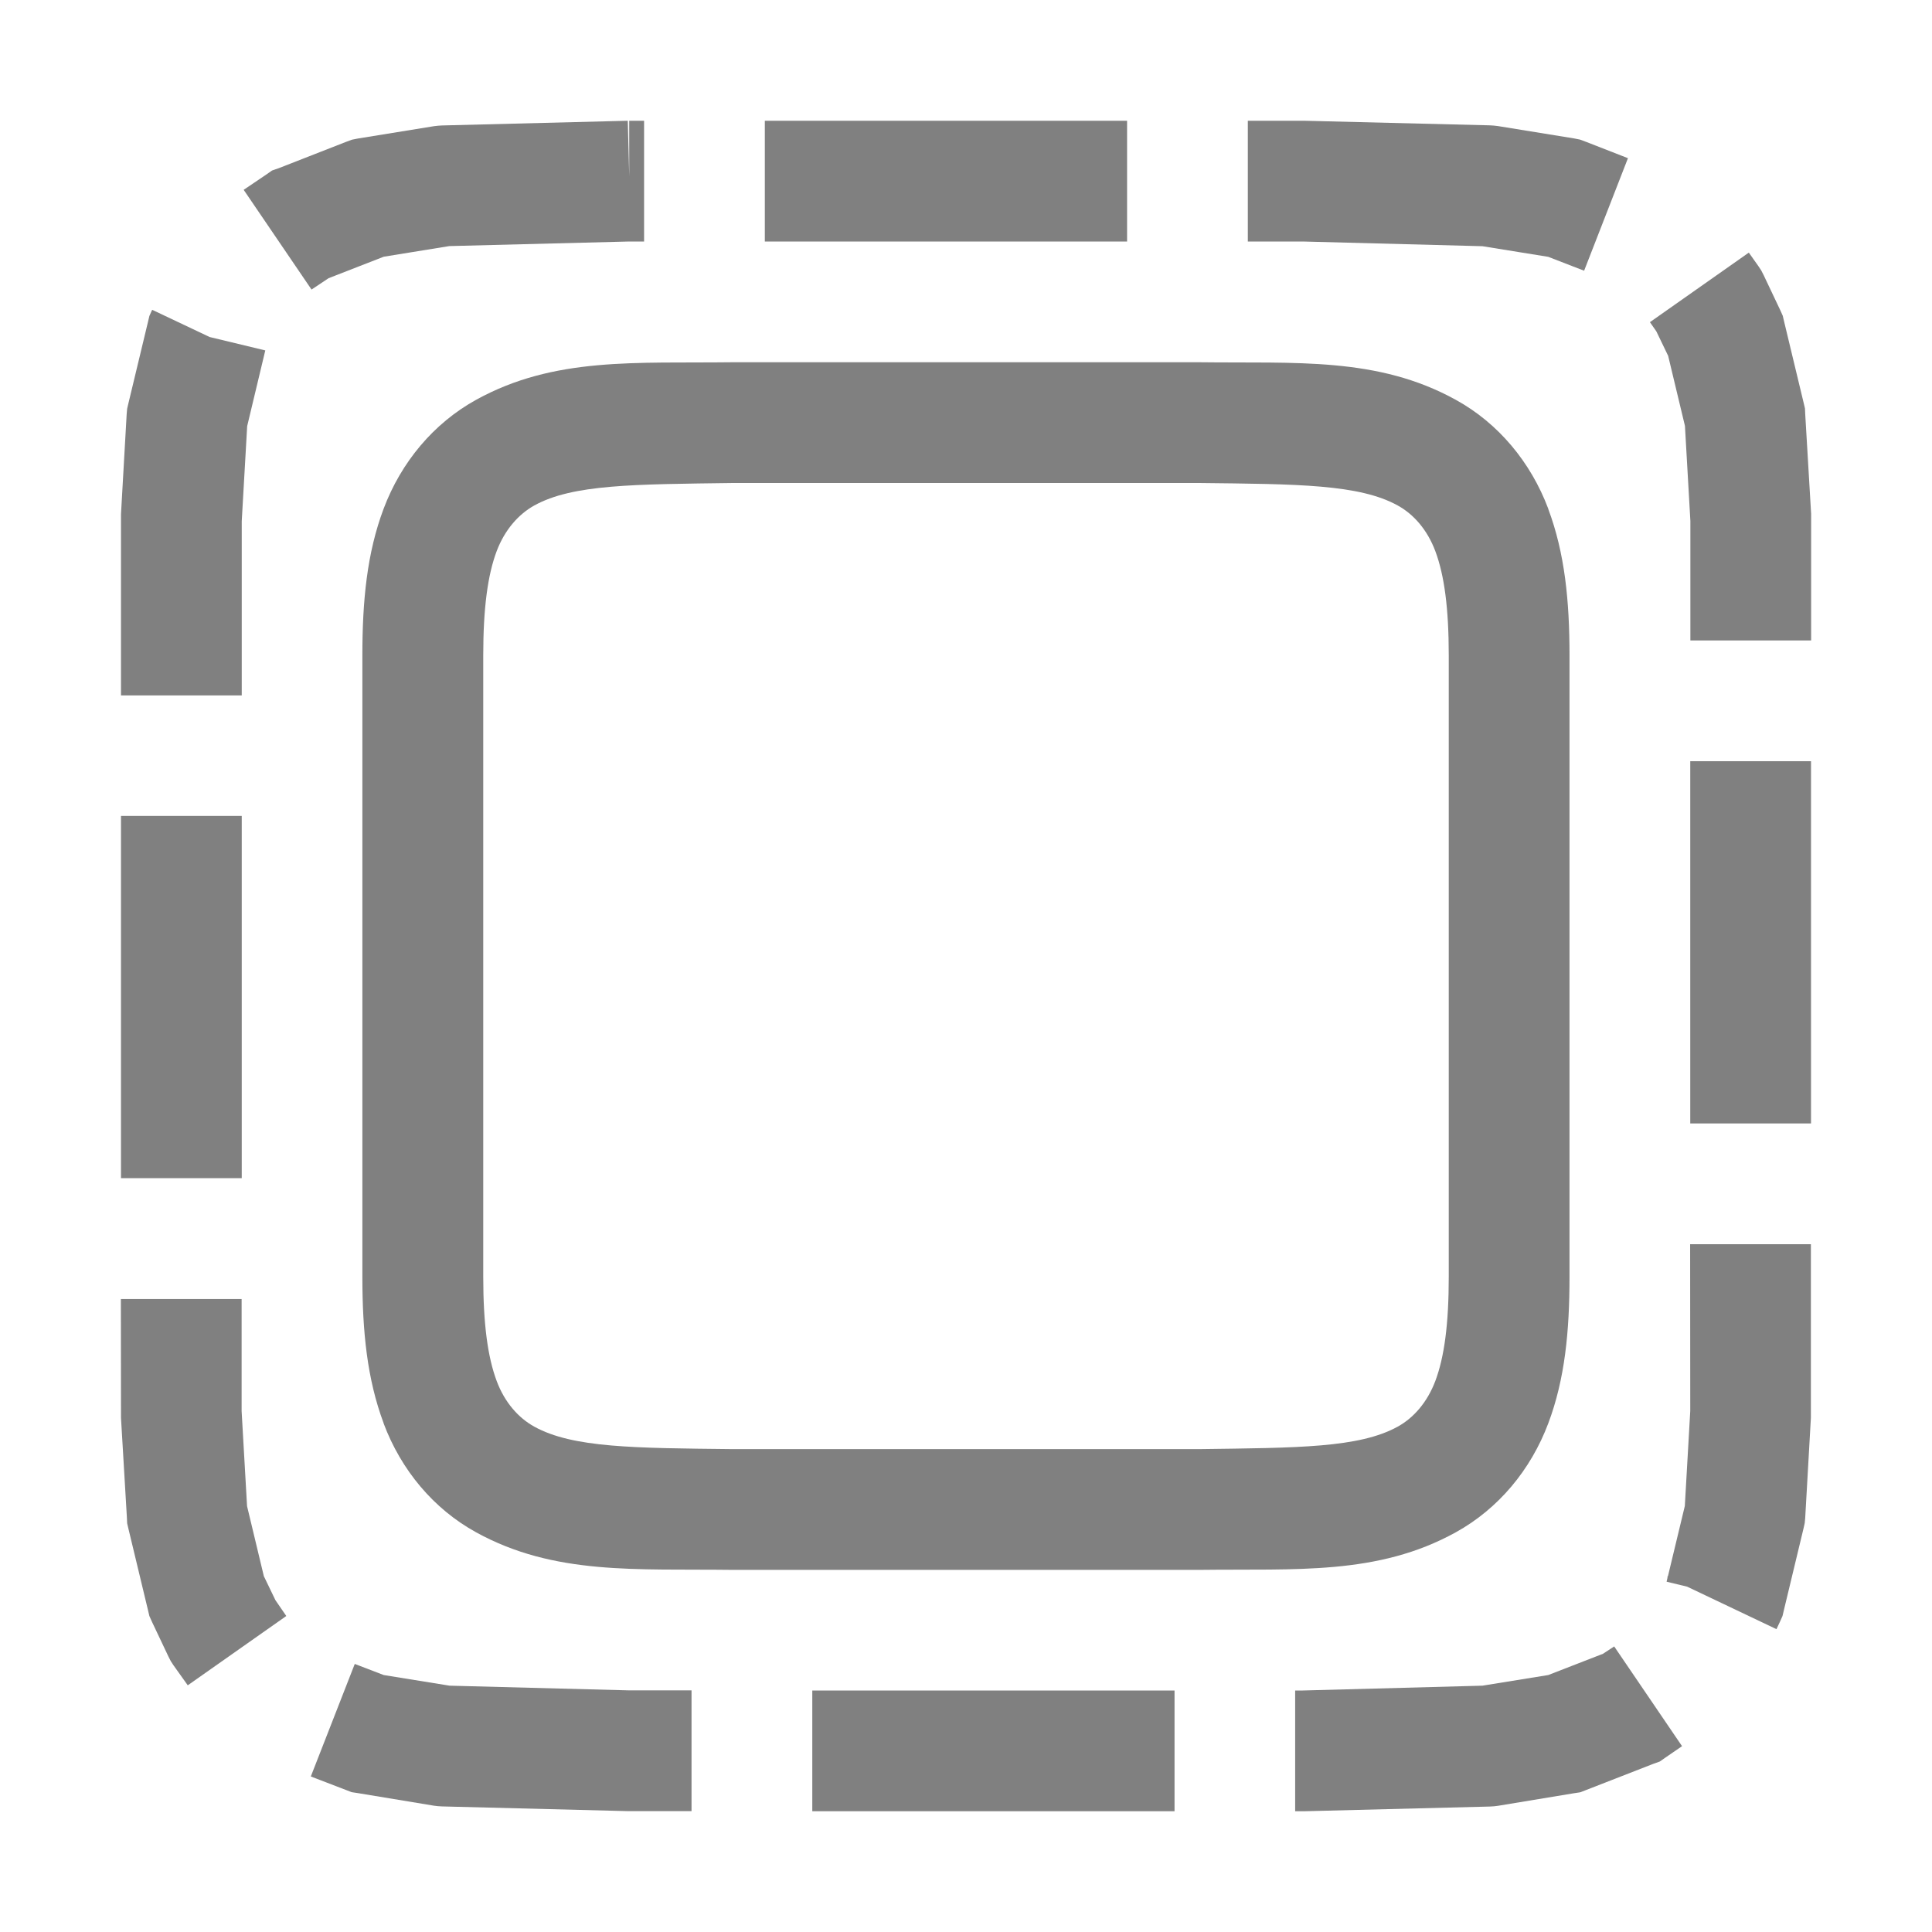 <?xml version='1.0' encoding='UTF-8' standalone='no'?>
<svg xmlns:cc='http://creativecommons.org/ns#' xmlns:dc='http://purl.org/dc/elements/1.1/' height='16' id='svg7384' xmlns:osb='http://www.openswatchbook.org/uri/2009/osb' xmlns:rdf='http://www.w3.org/1999/02/22-rdf-syntax-ns#' xmlns:svg='http://www.w3.org/2000/svg' version='1.1' width='16' xmlns='http://www.w3.org/2000/svg'>
  <defs id='defs7386'>
    <linearGradient id='linearGradient5606' osb:paint='solid'>
      <stop id='stop5608' offset='0' style='stop-color:#000000;stop-opacity:1;'/>
    </linearGradient>
    <linearGradient id='linearGradient4526' osb:paint='solid'>
      <stop id='stop4528' offset='0' style='stop-color:#ffffff;stop-opacity:1;'/>
    </linearGradient>
    <linearGradient id='linearGradient3600-4' osb:paint='gradient'>
      <stop id='stop3602-7' offset='0' style='stop-color:#f4f4f4;stop-opacity:1'/>
      <stop id='stop3604-6' offset='1' style='stop-color:#dbdbdb;stop-opacity:1'/>
    </linearGradient>
  </defs>
  <g id='layer9' label='status' style='display:inline' transform='translate(-293,227)'/>
  <g id='layer2' transform='translate(-52,-140)'/>
  <g id='layer4' transform='translate(-52,-140)'/>
  <g id='g1812' style='display:inline' transform='translate(-52,-140)'/>
  <g id='g6217' transform='translate(-52,-140)'/>
  <g id='layer3' style='display:inline' transform='translate(-52,-140)'/>
  <g id='g1833' style='display:inline' transform='translate(-52,-140)'/>
  <g id='layer1' transform='translate(-52,-140)'>
    
    <path d='m 55.662,141.039 -0.033,0.002 -0.035,0.004 -0.629,0.102 -0.051,0.01 -0.051,0.019 -0.555,0.217 -0.055,0.019 -0.047,0.033 -0.188,0.127 0.562,0.826 0.141,-0.094 0.457,-0.178 0.543,-0.088 L 57.211,142 h 0.014 0.109 v -1 h -0.123 v 0.461 L 57.199,141 Z M 58.334,142 h 3 v -1 h -3 z m 4,0 h 0.441 0.014 l 1.488,0.039 0.545,0.088 0.297,0.115 0.363,-0.932 -0.346,-0.135 -0.051,-0.019 -0.051,-0.01 -0.629,-0.102 -0.035,-0.004 -0.033,-0.002 L 62.801,141 h -0.006 -0.006 -0.455 z m 3.33,0.668 0.053,0.076 0.098,0.203 0.139,0.58 0.045,0.787 v 0.99 h 1 v -1.02 -0.014 -0.014 l -0.049,-0.828 -0.002,-0.045 -0.01,-0.043 -0.162,-0.674 -0.012,-0.051 -0.021,-0.047 -0.137,-0.289 -0.02,-0.039 -0.023,-0.035 -0.08,-0.113 z m -12.406,-0.098 -0.021,0.047 -0.012,0.051 -0.162,0.674 -0.01,0.043 -0.004,0.045 -0.047,0.828 v 0.014 0.014 1.473 h 1 v -1.443 l 0.045,-0.787 0.15,-0.627 -0.461,-0.111 -0.475,-0.225 z m 12.74,6.734 h 1 v -3 h -1 z m -12.996,0.453 h 1 v -3 h -1 z m 12.996,1.928 -0.045,0.787 -0.139,0.578 -0.006,0.012 0.002,0.002 -0.008,0.035 0.17,0.041 0.74,0.352 0.029,-0.062 0.021,-0.047 0.012,-0.051 0.162,-0.674 0.01,-0.045 0.004,-0.043 0.047,-0.828 v -0.014 -0.014 -1.41 h -1 z m -12.996,0.029 v 0.014 0.014 l 0.049,0.828 0.002,0.045 0.01,0.043 0.162,0.674 0.012,0.051 0.021,0.047 0.137,0.289 0.02,0.039 0.023,0.035 0.117,0.164 0.816,-0.574 -0.09,-0.131 -0.096,-0.199 -0.139,-0.58 -0.045,-0.787 v -0.928 h -1 z m 12.273,1.982 -0.453,0.176 -0.545,0.088 L 62.789,154 h -0.014 -0.049 v 1 h 0.062 0.006 0.006 l 1.537,-0.039 0.035,-0.002 0.033,-0.004 0.629,-0.104 0.053,-0.008 0.049,-0.019 0.557,-0.217 0.053,-0.019 0.047,-0.033 0.137,-0.094 -0.562,-0.826 z m -10.701,1.016 0.289,0.111 0.049,0.019 0.053,0.008 0.629,0.104 0.033,0.004 0.035,0.002 1.537,0.039 h 0.006 0.006 0.516 v -1 h -0.502 -0.014 l -1.488,-0.039 -0.545,-0.088 -0.24,-0.092 z M 58.727,155 h 3 v -1 h -3 z' id='path7844-7' style='color:#000000;font-style:normal;font-variant:normal;font-weight:normal;font-stretch:normal;font-size:medium;line-height:normal;font-family:sans-serif;font-variant-ligatures:normal;font-variant-position:normal;font-variant-caps:normal;font-variant-numeric:normal;font-variant-alternates:normal;font-feature-settings:normal;text-indent:0;text-align:start;text-decoration:none;text-decoration-line:none;text-decoration-style:solid;text-decoration-color:#000000;letter-spacing:normal;word-spacing:normal;text-transform:none;writing-mode:lr-tb;direction:ltr;text-orientation:mixed;dominant-baseline:auto;baseline-shift:baseline;text-anchor:start;white-space:normal;shape-padding:0;clip-rule:nonzero;display:inline;overflow:visible;visibility:visible;opacity:1;isolation:auto;mix-blend-mode:normal;color-interpolation:sRGB;color-interpolation-filters:linearRGB;solid-color:#000000;solid-opacity:1;vector-effect:none;fill:#808080;fill-opacity:1;fill-rule:nonzero;stroke:none;stroke-width:1;stroke-linecap:butt;stroke-linejoin:miter;stroke-miterlimit:4;stroke-dasharray:3, 1;stroke-dashoffset:0;stroke-opacity:1;marker:none;color-rendering:auto;image-rendering:auto;shape-rendering:auto;text-rendering:auto;enable-background:accumulate'/>
    <path d='m 58.062,143 c -0.794,0.01 -1.471,-0.047 -2.119,0.311 -0.353,0.195 -0.621,0.517 -0.766,0.902 -0.138,0.367 -0.176,0.762 -0.176,1.215 v 5.145 c 0,0.453 0.039,0.847 0.176,1.213 v 0.002 c 0.145,0.386 0.413,0.708 0.766,0.902 0.648,0.357 1.327,0.301 2.121,0.311 h 0.002 3.867 0.004 c 0.794,-0.01 1.471,0.047 2.119,-0.311 0.353,-0.195 0.621,-0.517 0.766,-0.902 0.138,-0.367 0.176,-0.762 0.176,-1.215 v -5.145 c 0,-0.453 -0.039,-0.847 -0.176,-1.213 v -0.002 c -0.145,-0.385 -0.413,-0.708 -0.766,-0.902 -0.648,-0.358 -1.327,-0.301 -2.121,-0.311 h -0.002 -3.867 z m 0.008,1 h 0.006 3.854 c 0.818,0.009 1.326,0.01 1.645,0.186 0.131,0.072 0.245,0.2 0.312,0.379 0.074,0.198 0.111,0.471 0.111,0.863 v 5.145 c 0,0.393 -0.037,0.666 -0.111,0.863 -0.067,0.178 -0.181,0.307 -0.312,0.379 -0.319,0.176 -0.826,0.175 -1.645,0.186 H 58.076 58.07 c -0.818,-0.009 -1.326,-0.01 -1.645,-0.186 -0.131,-0.072 -0.246,-0.201 -0.312,-0.379 -0.074,-0.198 -0.111,-0.471 -0.111,-0.863 v -5.145 c 0,-0.393 0.037,-0.666 0.111,-0.863 0.067,-0.178 0.182,-0.307 0.312,-0.379 0.318,-0.176 0.826,-0.175 1.645,-0.186 z' id='path7844-7-3' style='color:#000000;font-style:normal;font-variant:normal;font-weight:normal;font-stretch:normal;font-size:medium;line-height:normal;font-family:sans-serif;font-variant-ligatures:normal;font-variant-position:normal;font-variant-caps:normal;font-variant-numeric:normal;font-variant-alternates:normal;font-feature-settings:normal;text-indent:0;text-align:start;text-decoration:none;text-decoration-line:none;text-decoration-style:solid;text-decoration-color:#000000;letter-spacing:normal;word-spacing:normal;text-transform:none;writing-mode:lr-tb;direction:ltr;text-orientation:mixed;dominant-baseline:auto;baseline-shift:baseline;text-anchor:start;white-space:normal;shape-padding:0;clip-rule:nonzero;display:inline;overflow:visible;visibility:visible;opacity:1;isolation:auto;mix-blend-mode:normal;color-interpolation:sRGB;color-interpolation-filters:linearRGB;solid-color:#000000;solid-opacity:1;vector-effect:none;fill:#808080;fill-opacity:1;fill-rule:nonzero;stroke:none;stroke-width:1;stroke-linecap:butt;stroke-linejoin:miter;stroke-miterlimit:4;stroke-dasharray:none;stroke-dashoffset:0;stroke-opacity:1;marker:none;color-rendering:auto;image-rendering:auto;shape-rendering:auto;text-rendering:auto;enable-background:accumulate'/>
  </g>
</svg>
